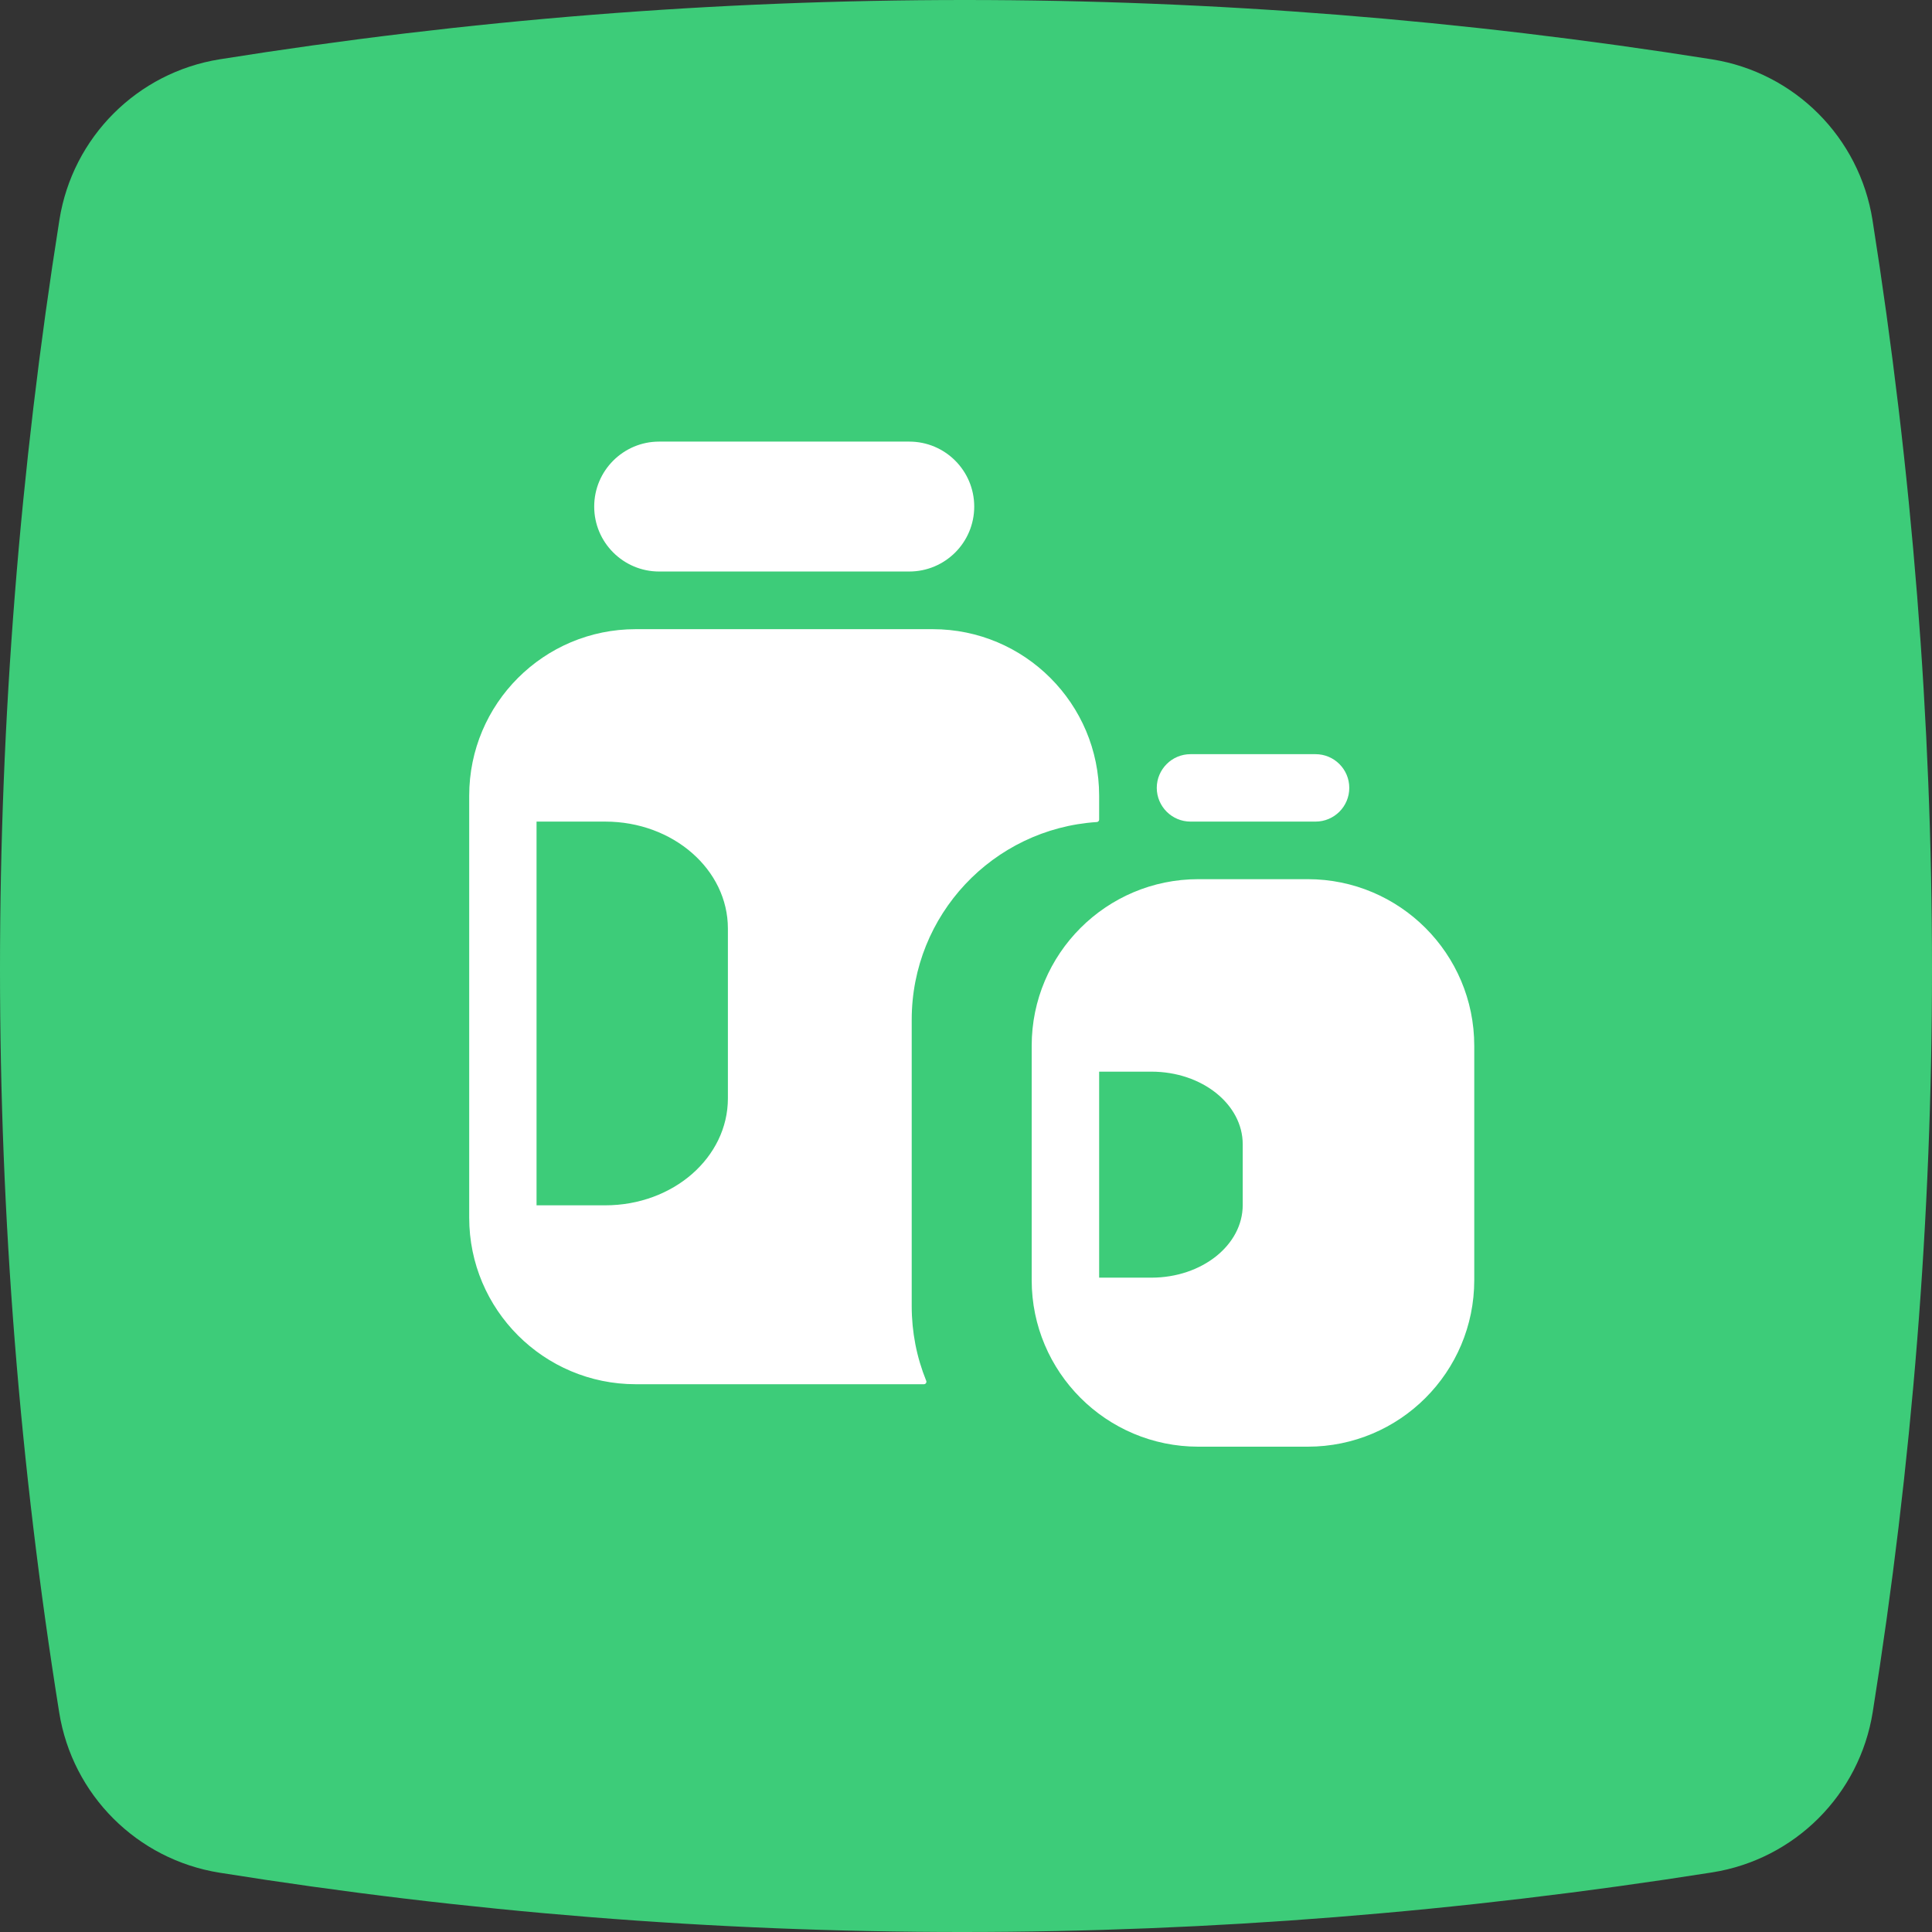 <?xml version="1.0" encoding="UTF-8"?>
<svg width="70px" height="70px" viewBox="0 0 70 70" version="1.1" xmlns="http://www.w3.org/2000/svg" xmlns:xlink="http://www.w3.org/1999/xlink">
    <rect x="0" y="0" width="70" height="70" fill="#333333" stroke="none"/>
    <!-- Generator: Sketch 52.4 (67378) - http://www.bohemiancoding.com/sketch -->
    <title>icon-5</title>
    <desc>Created with Sketch.</desc>
    <g id="Desktop-Website" stroke="none" stroke-width="1" fill="none" fill-rule="evenodd">
        <g id="Homepage" transform="translate(-772, -266)">
            <g id="icon-5" transform="translate(772, 266)">
                <path d="M7.964,2.148 C16.942,0.716 25.94,1.10436296e-15 34.957,0 C43.981,0 53.004,0.717 62.028,2.15 L62.028,2.15 C65.022,2.626 67.37,4.976 67.844,7.971 C69.281,17.067 70,26.112 70,35.107 C70,44.081 69.284,53.055 67.853,62.029 L67.853,62.029 C67.376,65.023 65.026,67.369 62.032,67.841 C52.91,69.28 43.853,70 34.863,70 C25.892,70 16.922,69.284 7.952,67.851 L7.952,67.851 C4.966,67.374 2.623,65.033 2.145,62.046 C0.715,53.121 5.52989512e-16,44.143 0,35.112 C0,26.063 0.718,17.013 2.153,7.964 L2.153,7.964 C2.628,4.972 4.973,2.625 7.964,2.148 Z" id="Rectangle" fill="#3DCC79" fill-rule="nonzero"></path>
                <path d="M44.064,45.516 C44.658,45.04 45.026,44.385 45.026,43.663 L45.026,41.457 C45.026,40.735 44.658,40.08 44.064,39.604 C43.464,39.124 42.634,38.828 41.717,38.828 L39.824,38.828 L39.824,46.292 L41.717,46.292 C42.634,46.292 43.464,45.995 44.064,45.516 Z M43.417,31.854 C41.751,31.854 40.242,32.53 39.149,33.622 C38.057,34.715 37.38,36.223 37.38,37.89 L37.38,46.382 C37.38,48.048 38.057,49.556 39.15,50.649 C40.243,51.741 41.752,52.416 43.417,52.416 L47.381,52.416 C49.047,52.416 50.556,51.742 51.648,50.649 C52.74,49.557 53.415,48.049 53.415,46.382 L53.415,37.89 C53.415,36.223 52.74,34.715 51.648,33.622 C50.556,32.53 49.047,31.854 47.381,31.854 L43.417,31.854 Z M25.077,42.534 C25.877,41.833 26.373,40.866 26.373,39.797 L26.373,33.643 C26.373,32.575 25.877,31.607 25.076,30.907 C24.271,30.203 23.159,29.768 21.929,29.768 L19.44,29.768 L19.44,43.671 L21.929,43.671 C23.16,43.671 24.272,43.237 25.077,42.534 Z M23.034,22.796 L33.793,22.796 C35.458,22.796 36.966,23.471 38.058,24.564 C39.149,25.655 39.824,27.163 39.824,28.83 L39.824,29.696 C39.824,29.742 39.788,29.781 39.741,29.784 C37.862,29.906 36.18,30.749 34.97,32.04 C33.769,33.324 33.033,35.048 33.033,36.946 L33.033,47.326 C33.033,47.798 33.079,48.26 33.165,48.705 C33.254,49.163 33.387,49.605 33.558,50.027 C33.563,50.038 33.566,50.05 33.566,50.064 C33.566,50.113 33.527,50.153 33.477,50.153 L23.034,50.153 C21.368,50.153 19.86,49.477 18.768,48.385 C17.676,47.293 17,45.785 17,44.119 L17,28.83 C17,27.163 17.676,25.654 18.767,24.563 C19.859,23.471 21.367,22.796 23.034,22.796 Z M48.887,28.546 C48.887,28.883 48.75,29.189 48.529,29.41 C48.307,29.631 48.001,29.768 47.664,29.768 L43.135,29.768 C42.798,29.768 42.493,29.631 42.271,29.41 C42.05,29.189 41.912,28.883 41.912,28.546 C41.912,28.209 42.05,27.904 42.272,27.682 C42.493,27.461 42.798,27.325 43.135,27.325 L47.664,27.325 C48.001,27.325 48.307,27.461 48.529,27.683 C48.75,27.904 48.887,28.209 48.887,28.546 Z M35.298,18.355 C35.298,19.003 35.035,19.592 34.609,20.018 C34.182,20.444 33.593,20.707 32.944,20.707 L23.88,20.707 C23.232,20.707 22.644,20.443 22.218,20.017 C21.792,19.591 21.529,19.003 21.529,18.355 C21.529,17.705 21.792,17.117 22.217,16.691 C22.644,16.264 23.232,16 23.88,16 L32.944,16 C33.594,16 34.183,16.263 34.609,16.69 C35.035,17.116 35.298,17.705 35.298,18.355 Z" id="Fill-22" fill="#FFFFFF"></path>
            </g>
        </g>
    </g>
</svg>